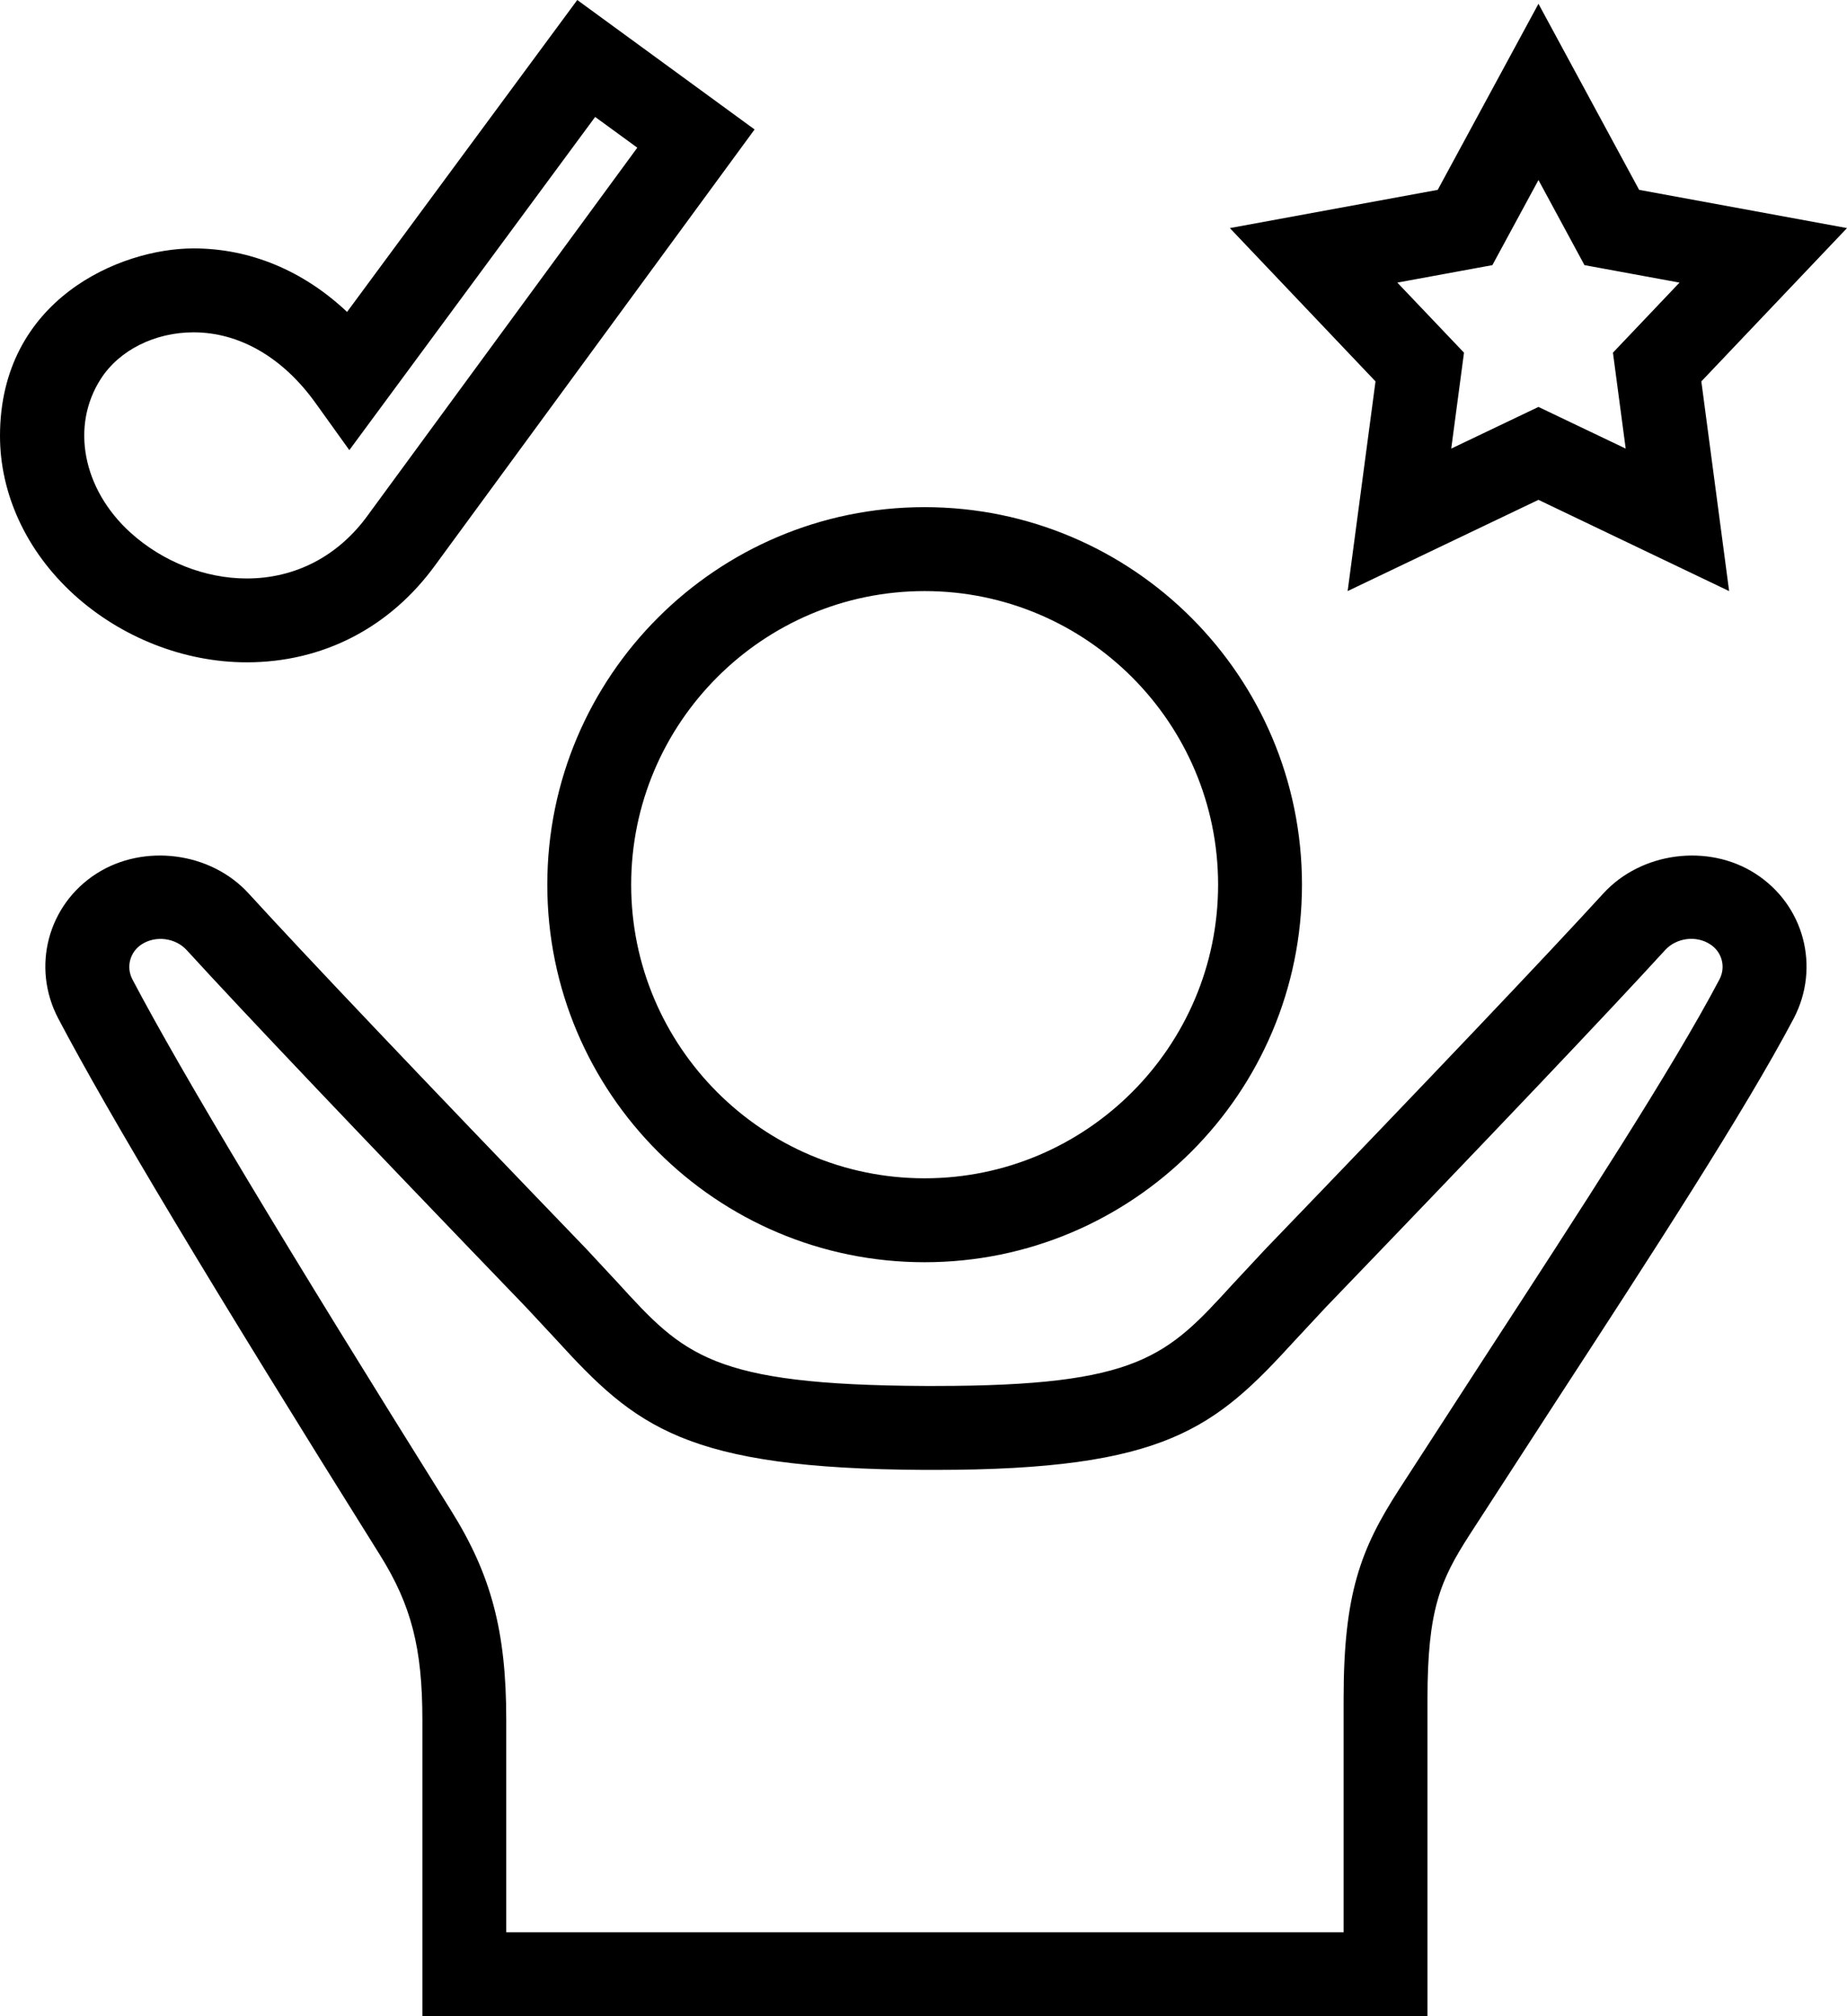 <?xml version="1.0" encoding="UTF-8"?>
<svg width="22px" height="24px" viewBox="0 0 22 24" version="1.1" xmlns="http://www.w3.org/2000/svg" xmlns:xlink="http://www.w3.org/1999/xlink">
    <!-- Generator: Sketch 61 (89581) - https://sketch.com -->
    <title>Shape</title>
    <desc>Created with Sketch.</desc>
    <g id="Page-1" stroke="none" stroke-width="1" fill="none" fill-rule="evenodd">
        <path d="M2.305,3.956 C1.846,3.956 1.422,4.167 1.202,4.508 C0.839,5.069 0.984,5.823 1.554,6.34 C1.937,6.686 2.442,6.886 2.939,6.886 C3.52,6.886 4.032,6.618 4.383,6.131 L7.591,1.758 L7.089,1.392 L4.161,5.358 L3.761,4.801 C3.371,4.255 2.853,3.956 2.305,3.956 M2.939,7.884 C2.196,7.884 1.447,7.591 0.883,7.08 C0.305,6.555 0,5.869 0,5.189 C0,3.569 1.426,2.957 2.305,2.957 C2.98,2.957 3.613,3.222 4.134,3.713 L6.876,0 L8.988,1.541 L5.191,6.718 C4.649,7.469 3.849,7.884 2.939,7.884 M18.325,0.045 L17.125,2.26 L14.649,2.715 L16.384,4.54 L16.052,7.036 L18.325,5.95 L20.596,7.036 L20.265,4.54 L22,2.715 L19.524,2.26 L18.325,0.045 Z M18.325,2.143 L18.873,3.156 L20.005,3.364 L19.212,4.198 L19.364,5.34 L18.325,4.844 L17.286,5.34 L17.438,4.198 L16.644,3.364 L17.776,3.156 L18.325,2.143 M11.013,6.037 C8.533,6.037 6.519,8.051 6.519,10.531 C6.519,13.013 8.533,15.025 11.013,15.025 C13.494,15.025 15.508,13.013 15.508,10.531 C15.508,8.051 13.494,6.037 11.013,6.037 M11.013,7.036 C12.941,7.036 14.509,8.605 14.509,10.531 C14.509,12.458 12.941,14.026 11.013,14.026 C9.086,14.026 7.518,12.458 7.518,10.531 C7.518,8.605 9.086,7.036 11.013,7.036 M6.03,23.001 L16.004,23.001 L16.004,20.223 C16.004,18.967 16.208,18.437 16.665,17.729 L17.689,16.149 C18.837,14.385 19.922,12.719 20.481,11.658 C20.559,11.51 20.511,11.33 20.369,11.24 C20.201,11.131 19.966,11.164 19.833,11.31 C19.162,12.044 17.803,13.474 15.792,15.561 L15.423,15.957 C14.472,16.997 13.893,17.497 11.136,17.497 L11.013,17.497 C8.154,17.483 7.571,16.982 6.622,15.943 L6.266,15.561 C4.267,13.487 2.907,12.057 2.224,11.31 C2.091,11.164 1.856,11.133 1.689,11.24 C1.547,11.331 1.5,11.511 1.577,11.658 C2.162,12.77 3.405,14.838 5.373,17.981 C5.852,18.747 6.03,19.421 6.03,20.47 L6.03,23.001 L6.03,23.001 Z M17.003,24 L5.031,24 L5.031,20.47 C5.031,19.619 4.899,19.107 4.527,18.512 C2.517,15.304 1.299,13.273 0.694,12.124 C0.373,11.513 0.568,10.772 1.149,10.399 C1.714,10.038 2.51,10.141 2.961,10.635 C3.629,11.366 5.02,12.83 6.985,14.868 L7.359,15.27 C8.145,16.13 8.47,16.486 11.018,16.498 L11.136,16.498 C13.575,16.498 13.9,16.143 14.686,15.283 L15.073,14.868 C17.078,12.788 18.431,11.364 19.097,10.636 C19.549,10.141 20.346,10.038 20.908,10.399 C21.49,10.772 21.685,11.513 21.365,12.124 C20.783,13.225 19.688,14.91 18.526,16.694 L17.504,18.27 C17.156,18.811 17.003,19.159 17.003,20.223 L17.003,24 L17.003,24 Z" id="Shape" fill="#000000"></path>
    </g>
</svg>